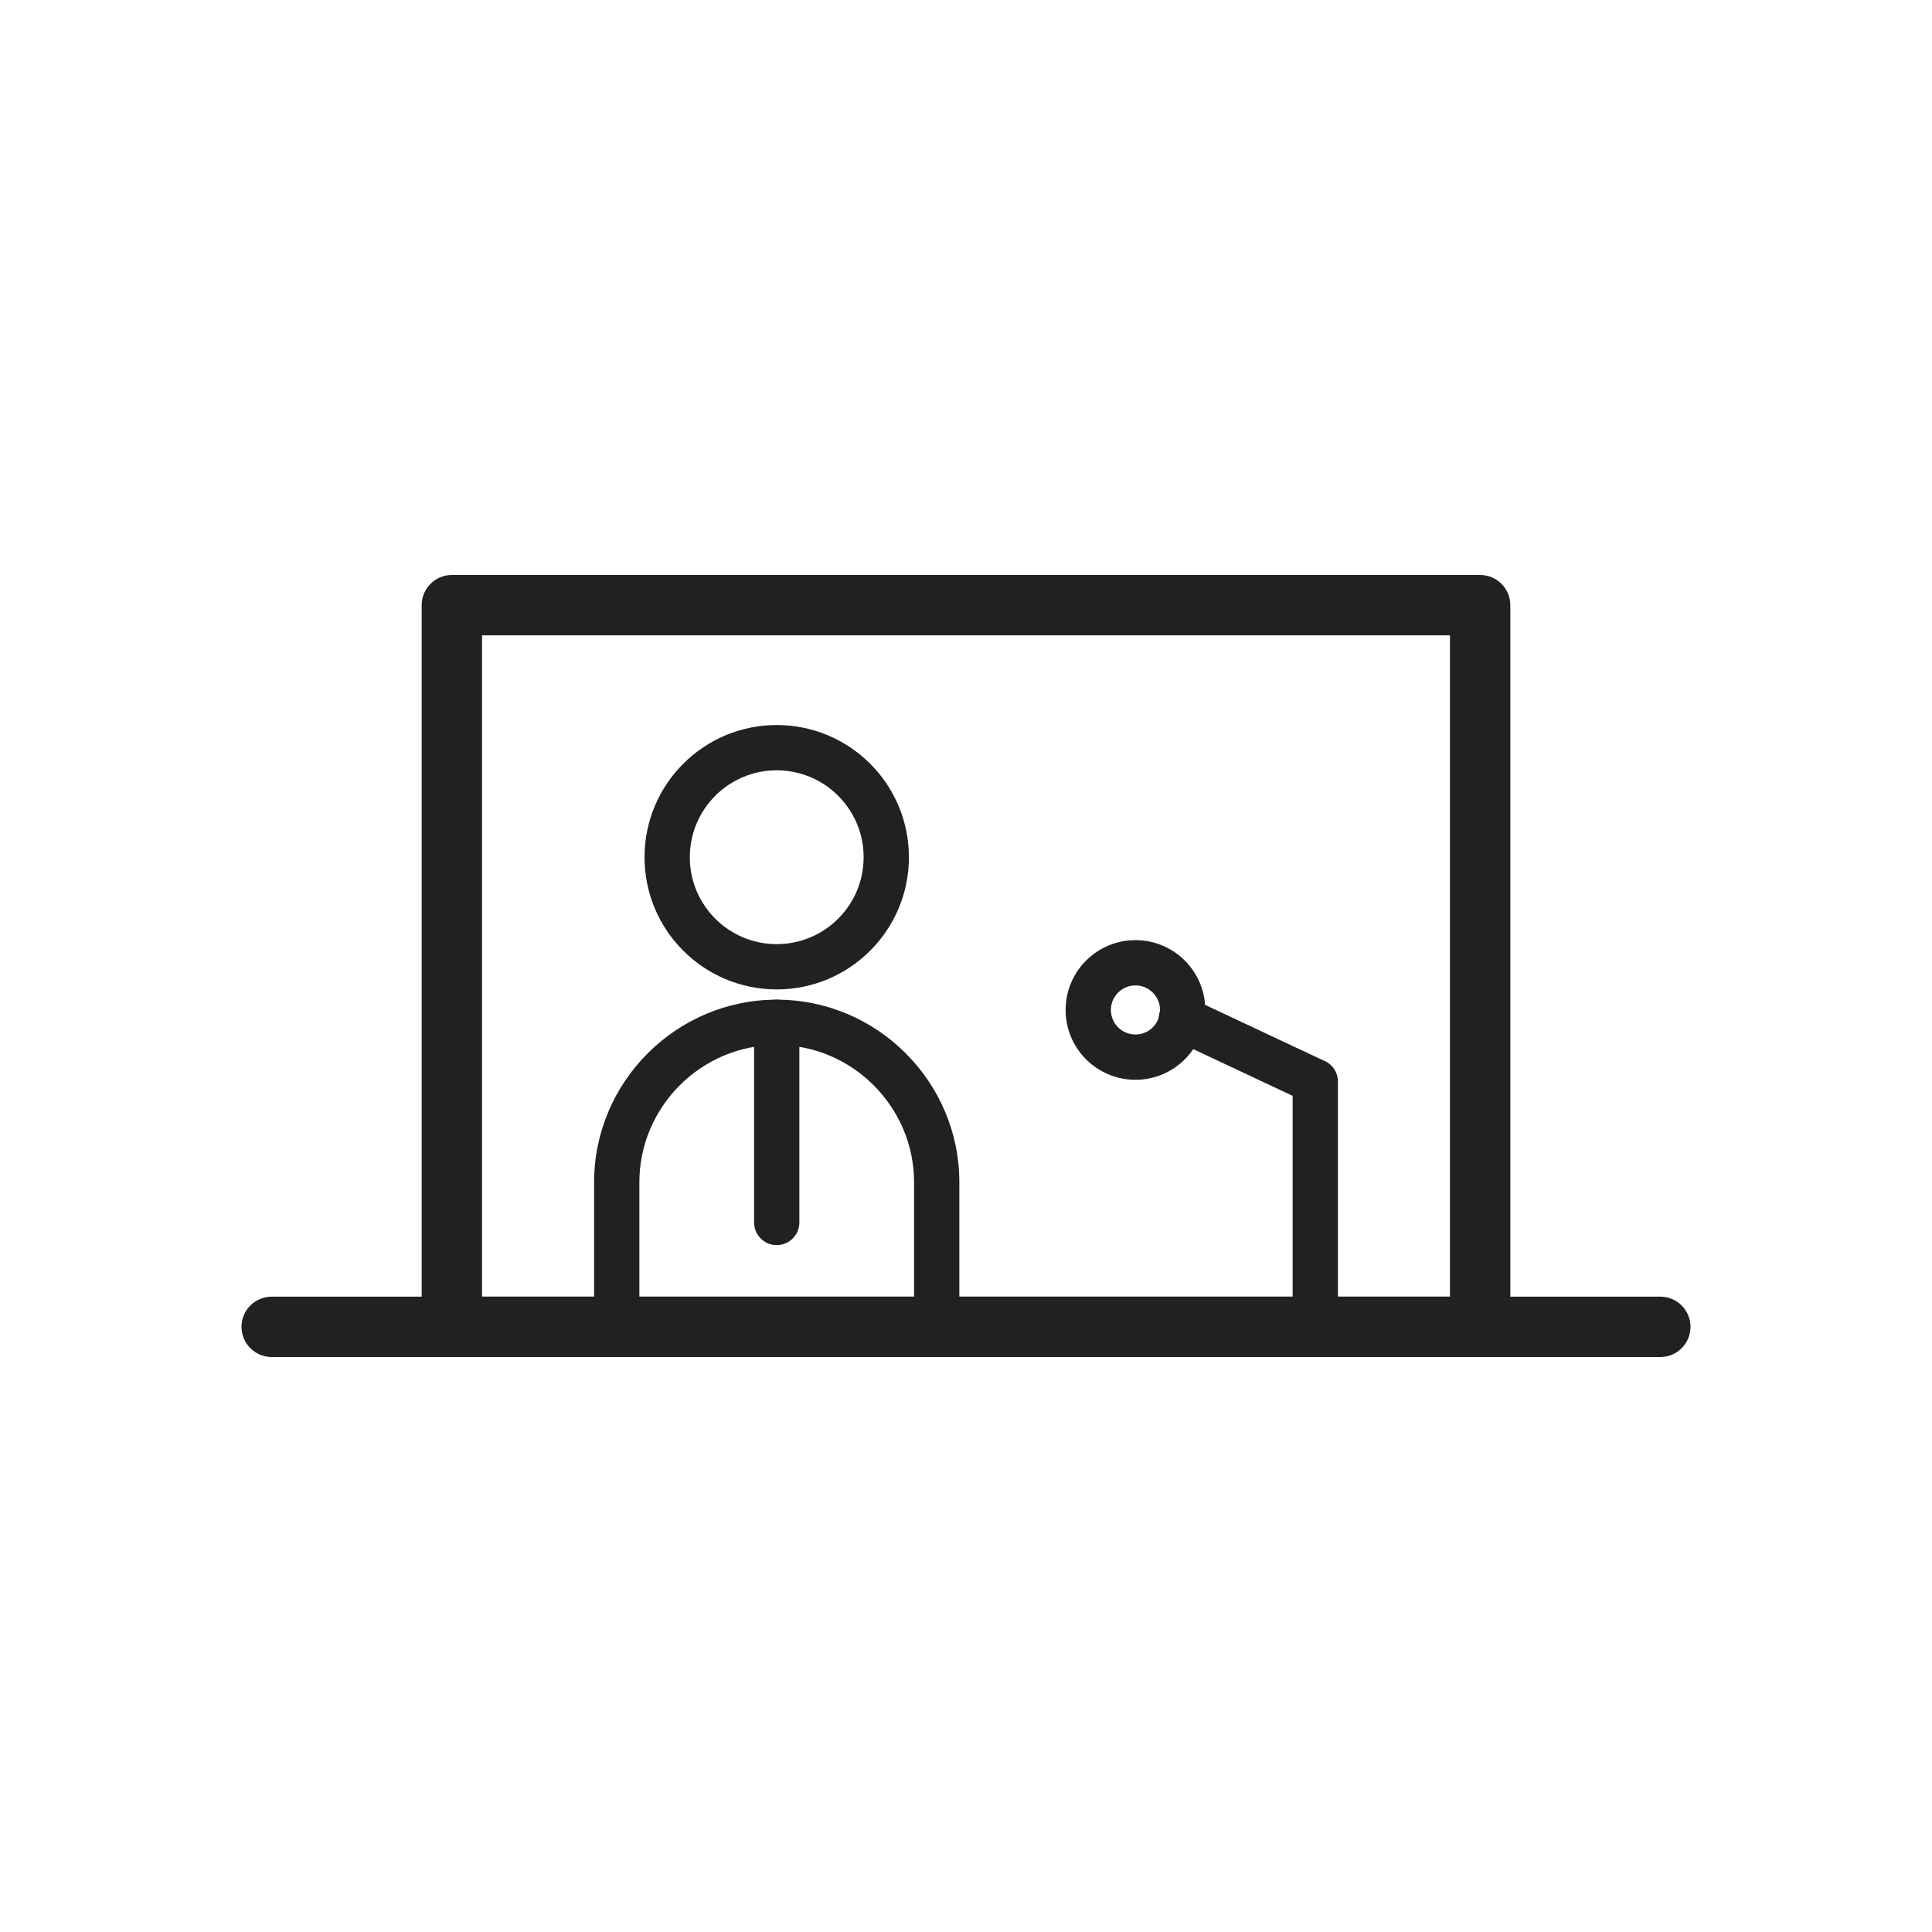 <?xml version="1.0" encoding="UTF-8"?>
<!DOCTYPE svg PUBLIC "-//W3C//DTD SVG 1.1//EN" "http://www.w3.org/Graphics/SVG/1.1/DTD/svg11.dtd">
<!-- Creator: CorelDRAW -->
<svg xmlns="http://www.w3.org/2000/svg" xml:space="preserve" width="2048px" height="2048px" style="shape-rendering:geometricPrecision; text-rendering:geometricPrecision; image-rendering:optimizeQuality; fill-rule:evenodd; clip-rule:evenodd"
viewBox="0 0 2048 2048"
 xmlns:xlink="http://www.w3.org/1999/xlink">
 <defs>
  <style type="text/css">
   <![CDATA[
    .fil1 {fill:none}
    .fil0 {fill:#212121;fill-rule:nonzero}
   ]]>
  </style>
 </defs>
 <g id="Layer_x0020_1">
  <path class="fil0" d="M1370.25 1406.5c0,13.254 10.746,24 24,24 13.254,0 24,-10.746 24,-24l0 -260.007c0,-10.377 -6.586,-19.214 -15.806,-22.564l-140.097 -65.822c-11.96,-5.591 -26.191,-0.429 -31.782,11.531 -5.591,11.96 -0.429,26.191 11.531,31.782l128.153 60.21 0 244.869z"/>
  <path class="fil0" d="M1203.61 996.584c20.438,0 38.943,8.287 52.338,21.681 13.395,13.395 21.681,31.9 21.681,52.338 0,20.438 -8.287,38.946 -21.681,52.338 -13.393,13.395 -31.9,21.681 -52.338,21.681 -20.438,0 -38.943,-8.287 -52.338,-21.681 -13.395,-13.395 -21.681,-31.9 -21.681,-52.338 0,-20.437 8.287,-38.943 21.681,-52.338 13.395,-13.395 31.902,-21.681 52.338,-21.681zm18.4 55.619c-4.707,-4.707 -11.213,-7.619 -18.4,-7.619 -7.186,0 -13.694,2.913 -18.4,7.619 -4.707,4.707 -7.619,11.215 -7.619,18.4 0,7.187 2.913,13.694 7.619,18.4 4.707,4.707 11.213,7.619 18.4,7.619 7.187,0 13.695,-2.913 18.4,-7.619 4.707,-4.706 7.619,-11.213 7.619,-18.4 0,-7.187 -2.913,-13.694 -7.619,-18.4z"/>
  <path class="fil0" d="M992.95 1428.44l-339.195 0c-13.254,0 -24,-10.746 -24,-24l0 -151.153c0,-53.264 21.773,-101.671 56.85,-136.746 35.076,-35.076 83.483,-56.85 136.747,-56.85l0.001 0c53.264,0 101.671,21.774 136.747,56.85 35.078,35.075 56.85,83.482 56.85,136.746l0 151.153c0,13.254 -10.746,24 -24,24zm-315.195 -48l291.195 0 0 -127.153c0,-40.013 -16.388,-76.409 -42.788,-102.808 -26.4,-26.4 -62.796,-42.788 -102.809,-42.788l-0.001 0c-40.013,0 -76.409,16.388 -102.809,42.788 -26.4,26.399 -42.788,62.794 -42.788,102.808l0 127.153z"/>
  <path class="fil0" d="M823.352 1048.82c-38.693,0 -73.726,-15.686 -99.084,-41.044 -25.358,-25.358 -41.044,-60.392 -41.044,-99.084 0,-38.693 15.686,-73.727 41.044,-99.085 25.358,-25.358 60.391,-41.044 99.084,-41.044 38.693,0 73.726,15.686 99.084,41.044 25.358,25.358 41.044,60.392 41.044,99.085 0,38.692 -15.686,73.726 -41.044,99.084 -25.358,25.358 -60.392,41.044 -99.084,41.044zm-65.146 -74.982c16.67,16.67 39.704,26.982 65.146,26.982 25.441,0 48.476,-10.312 65.146,-26.982 16.67,-16.67 26.982,-39.705 26.982,-65.146 0,-25.442 -10.312,-48.477 -26.982,-65.147 -16.67,-16.67 -39.704,-26.982 -65.146,-26.982 -25.442,0 -48.476,10.312 -65.146,26.982 -16.67,16.67 -26.982,39.705 -26.982,65.147 0,25.441 10.312,48.476 26.982,65.146z"/>
  <path class="fil0" d="M847.352 1083.69c0,-13.254 -10.746,-24 -24,-24 -13.254,0 -24,10.746 -24,24l0 212.177c0,13.254 10.746,24 24,24 13.254,0 24,-10.746 24,-24l0 -212.177z"/>
  <path class="fil0" d="M511.001 1374.5l1026 0 0 -701 -1026 0 0 701zm1058 64.002l-1090 0c-17.673,0 -32.001,-14.328 -32.001,-32.001l0 -765.002c0,-17.673 14.328,-32.001 32.001,-32.001l1090 0c17.673,0 32.001,14.328 32.001,32.001l0 765.002c0,17.673 -14.328,32.001 -32.001,32.001z"/>
  <path class="fil0" d="M288.001 1374.5c-17.673,0 -32.001,14.328 -32.001,32.001 0,17.673 14.328,32.001 32.001,32.001l1472 0c17.673,0 32.001,-14.328 32.001,-32.001 0,-17.673 -14.328,-32.001 -32.001,-32.001l-1472 0z"/>
 </g>
 <rect class="fil1" width="2048" height="2048"/>
</svg>
